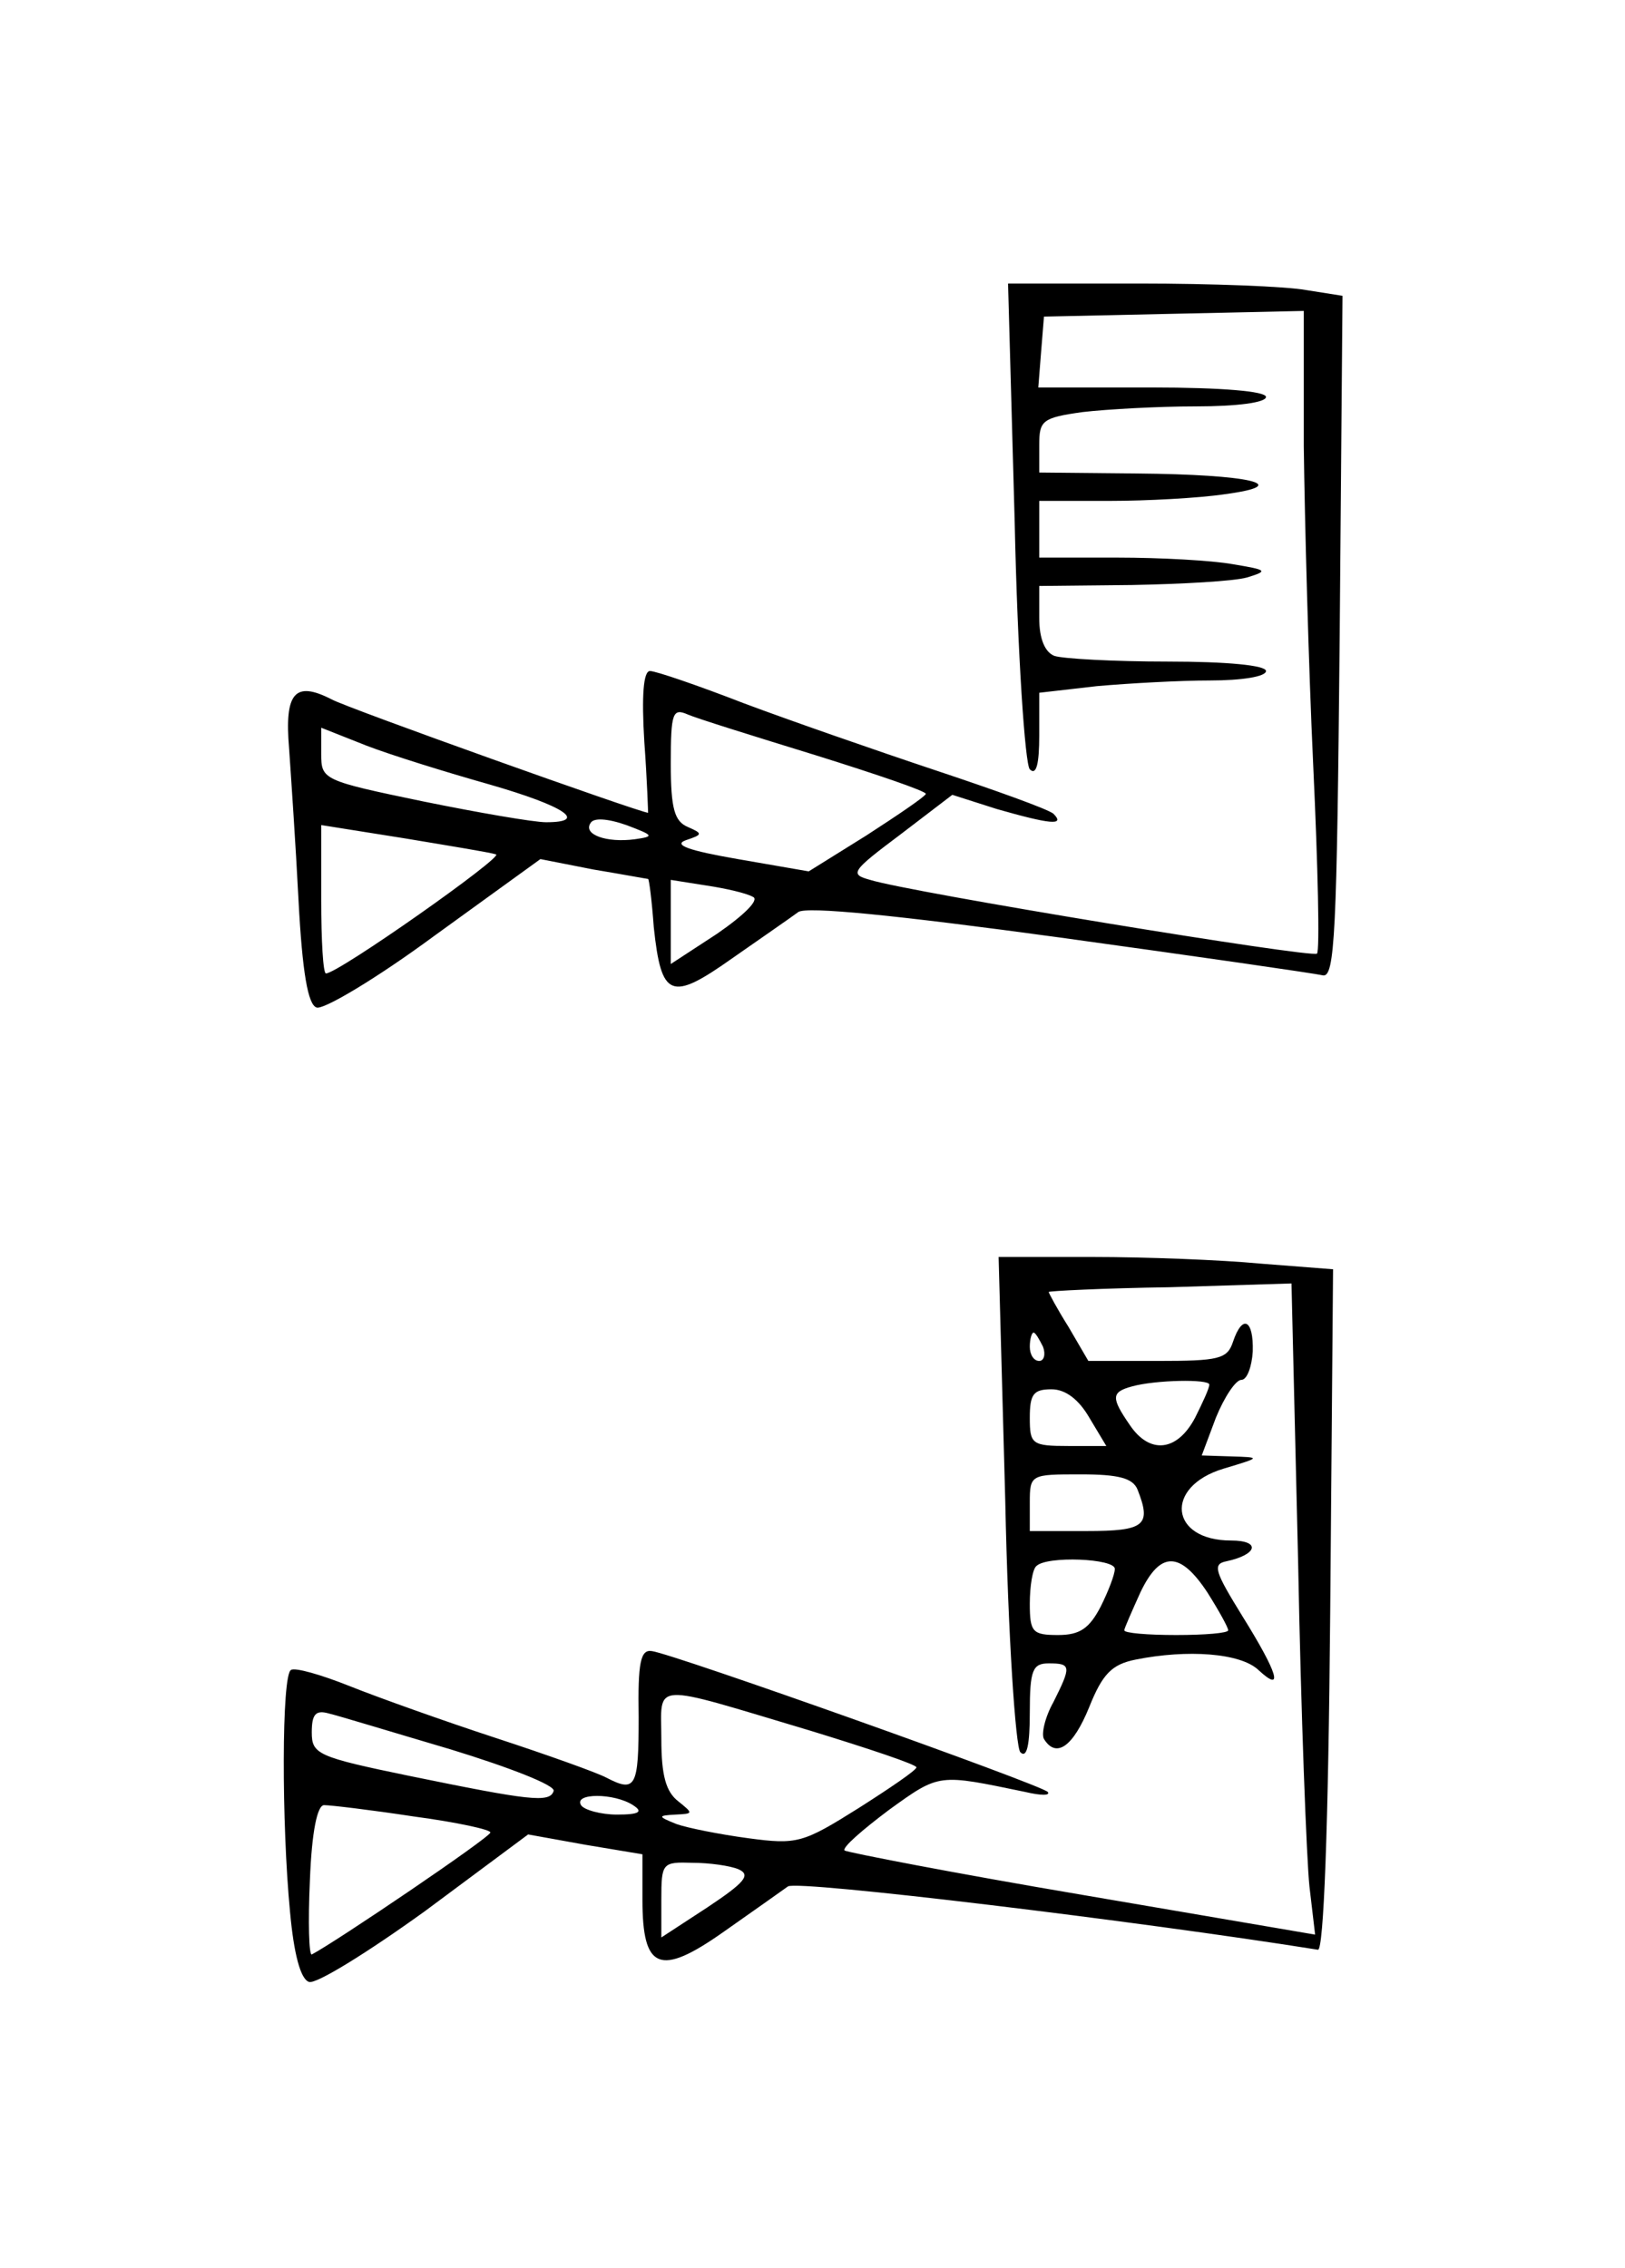 <?xml version="1.0" standalone="no"?>
<!DOCTYPE svg PUBLIC "-//W3C//DTD SVG 20010904//EN"
 "http://www.w3.org/TR/2001/REC-SVG-20010904/DTD/svg10.dtd">
<svg version="1.0" xmlns="http://www.w3.org/2000/svg"
 width="172pt" height="240pt" viewBox="0 0 172 240"
 preserveAspectRatio="xMidYMid meet">
<g transform="translate(0,240) scale(0.1,-0.1)"
fill="#000000" stroke="none">
<path d="M1074 1848 c3 -140 11 -257 16 -262 7 -7 10 6 10 36 l0 45 61 7 c34
3 88 6 120 6 33 0 59 4 59 10 0 6 -41 10 -104 10 -57 0 -111 3 -120 6 -10 4
-16 18 -16 40 l0 34 98 1 c53 1 108 4 122 8 23 7 21 8 -15 14 -22 4 -77 7
-122 7 l-83 0 0 30 0 30 74 0 c40 0 95 3 122 7 75 10 27 21 -93 22 l-103 1 0
29 c0 26 3 29 46 35 26 3 80 6 120 6 43 0 74 4 74 10 0 6 -47 10 -121 10
l-120 0 3 38 3 37 138 3 137 3 0 -143 c1 -79 5 -231 10 -338 5 -107 7 -196 4
-199 -5 -5 -432 65 -473 78 -22 6 -20 9 32 48 l55 42 47 -15 c56 -16 73 -18
60 -5 -6 5 -62 25 -125 46 -63 21 -155 53 -203 71 -49 19 -93 34 -99 34 -7 0
-9 -26 -6 -75 3 -41 4 -75 4 -75 -8 0 -319 111 -335 120 -39 20 -50 7 -45 -52
2 -29 7 -102 10 -161 4 -76 10 -110 19 -113 7 -3 64 31 125 76 l112 81 56 -11
c30 -5 57 -10 58 -10 1 0 4 -23 6 -51 8 -75 18 -79 83 -33 30 21 62 43 70 49
9 6 101 -3 277 -27 145 -20 270 -38 278 -40 13 -3 15 44 18 358 l3 361 -38 6
c-21 4 -101 7 -177 7 l-139 0 7 -252z m-211 -247 c64 -20 117 -38 117 -41 -1
-3 -29 -22 -63 -44 l-61 -38 -75 13 c-52 9 -69 15 -55 20 18 6 18 7 2 14 -14
6 -18 19 -18 67 0 54 2 59 18 52 9 -4 70 -23 135 -43z m-345 -31 c80 -23 105
-40 60 -40 -13 0 -71 10 -130 22 -106 22 -108 23 -108 50 l0 28 48 -19 c26
-10 84 -28 130 -41z m154 -58 c-30 -4 -55 5 -47 17 3 6 18 5 38 -2 29 -11 30
-12 9 -15z m-147 -16 c9 -2 -167 -126 -180 -126 -3 0 -5 35 -5 78 l0 79 88
-14 c48 -8 91 -15 97 -17z m272 -45 c7 -3 -9 -19 -38 -39 l-49 -32 0 44 0 45
38 -6 c20 -3 42 -8 49 -12z"/>
<path d="M1064 813 c3 -145 11 -262 16 -267 7 -7 10 8 10 42 0 45 3 52 20 52
24 0 24 -3 5 -41 -9 -16 -13 -34 -10 -39 13 -21 31 -8 48 34 14 35 24 45 49
50 55 11 111 7 130 -11 27 -25 21 -4 -17 57 -29 47 -32 55 -17 58 33 7 37 22
5 22 -65 0 -71 57 -8 76 40 12 40 12 8 13 l-31 1 15 40 c9 22 21 40 27 40 6 0
11 14 12 30 1 34 -11 40 -21 10 -6 -18 -15 -20 -80 -20 l-73 0 -21 36 c-12 19
-21 36 -21 37 0 1 58 4 128 5 l129 4 7 -294 c3 -161 9 -316 12 -344 l6 -51
-246 42 c-136 23 -249 45 -252 47 -3 3 19 22 47 43 54 39 52 38 144 19 17 -4
27 -4 24 0 -8 8 -396 146 -419 149 -12 2 -15 -12 -14 -70 0 -74 -3 -80 -34
-64 -9 5 -62 24 -117 42 -55 18 -125 43 -155 55 -30 12 -58 20 -62 17 -10 -5
-10 -163 -1 -256 4 -44 11 -71 20 -74 7 -3 62 31 123 75 l109 81 61 -11 60
-10 0 -48 c0 -74 18 -82 86 -34 30 21 61 43 68 48 10 7 373 -37 561 -67 6 -1
11 126 13 359 l3 361 -77 6 c-42 4 -122 7 -177 7 l-100 0 7 -257z m40 162 c3
-8 1 -15 -4 -15 -6 0 -10 7 -10 15 0 8 2 15 4 15 2 0 6 -7 10 -15z m176 -40
c0 -4 -7 -19 -15 -35 -19 -36 -48 -39 -69 -8 -20 29 -20 35 2 41 25 7 82 8 82
2z m-127 -35 l18 -30 -40 0 c-39 0 -41 2 -41 30 0 25 4 30 23 30 15 0 29 -11
40 -30z m51 -76 c15 -38 8 -44 -54 -44 l-60 0 0 30 c0 30 1 30 54 30 40 0 55
-4 60 -16z m-24 -84 c0 -6 -7 -24 -15 -40 -12 -23 -22 -30 -45 -30 -27 0 -30
3 -30 33 0 19 3 37 7 40 11 11 83 8 83 -3z m98 -25 c12 -19 22 -37 22 -40 0
-3 -25 -5 -55 -5 -30 0 -55 2 -55 5 0 2 8 20 17 40 21 44 42 44 71 0z m-421
-146 c62 -19 113 -36 113 -39 0 -3 -28 -22 -61 -43 -59 -37 -65 -39 -117 -32
-30 4 -65 11 -76 15 -20 8 -20 9 -1 10 19 1 19 1 3 14 -13 10 -18 27 -18 66 0
61 -14 60 157 9z m-380 -20 c62 -19 111 -38 109 -44 -4 -13 -26 -10 -153 16
-97 20 -103 23 -103 46 0 19 4 24 18 20 9 -2 68 -20 129 -38z m193 -59 c11 -7
7 -10 -17 -10 -17 0 -35 5 -38 10 -8 13 35 13 55 0z m-232 -12 c45 -6 82 -14
81 -17 0 -5 -164 -116 -189 -129 -3 -1 -4 34 -2 78 2 53 8 80 15 80 7 0 49 -5
95 -12z m344 -56 c13 -6 6 -14 -33 -40 l-49 -32 0 40 c0 39 1 40 33 39 17 0
40 -3 49 -7z"/>
</g>
</svg>
